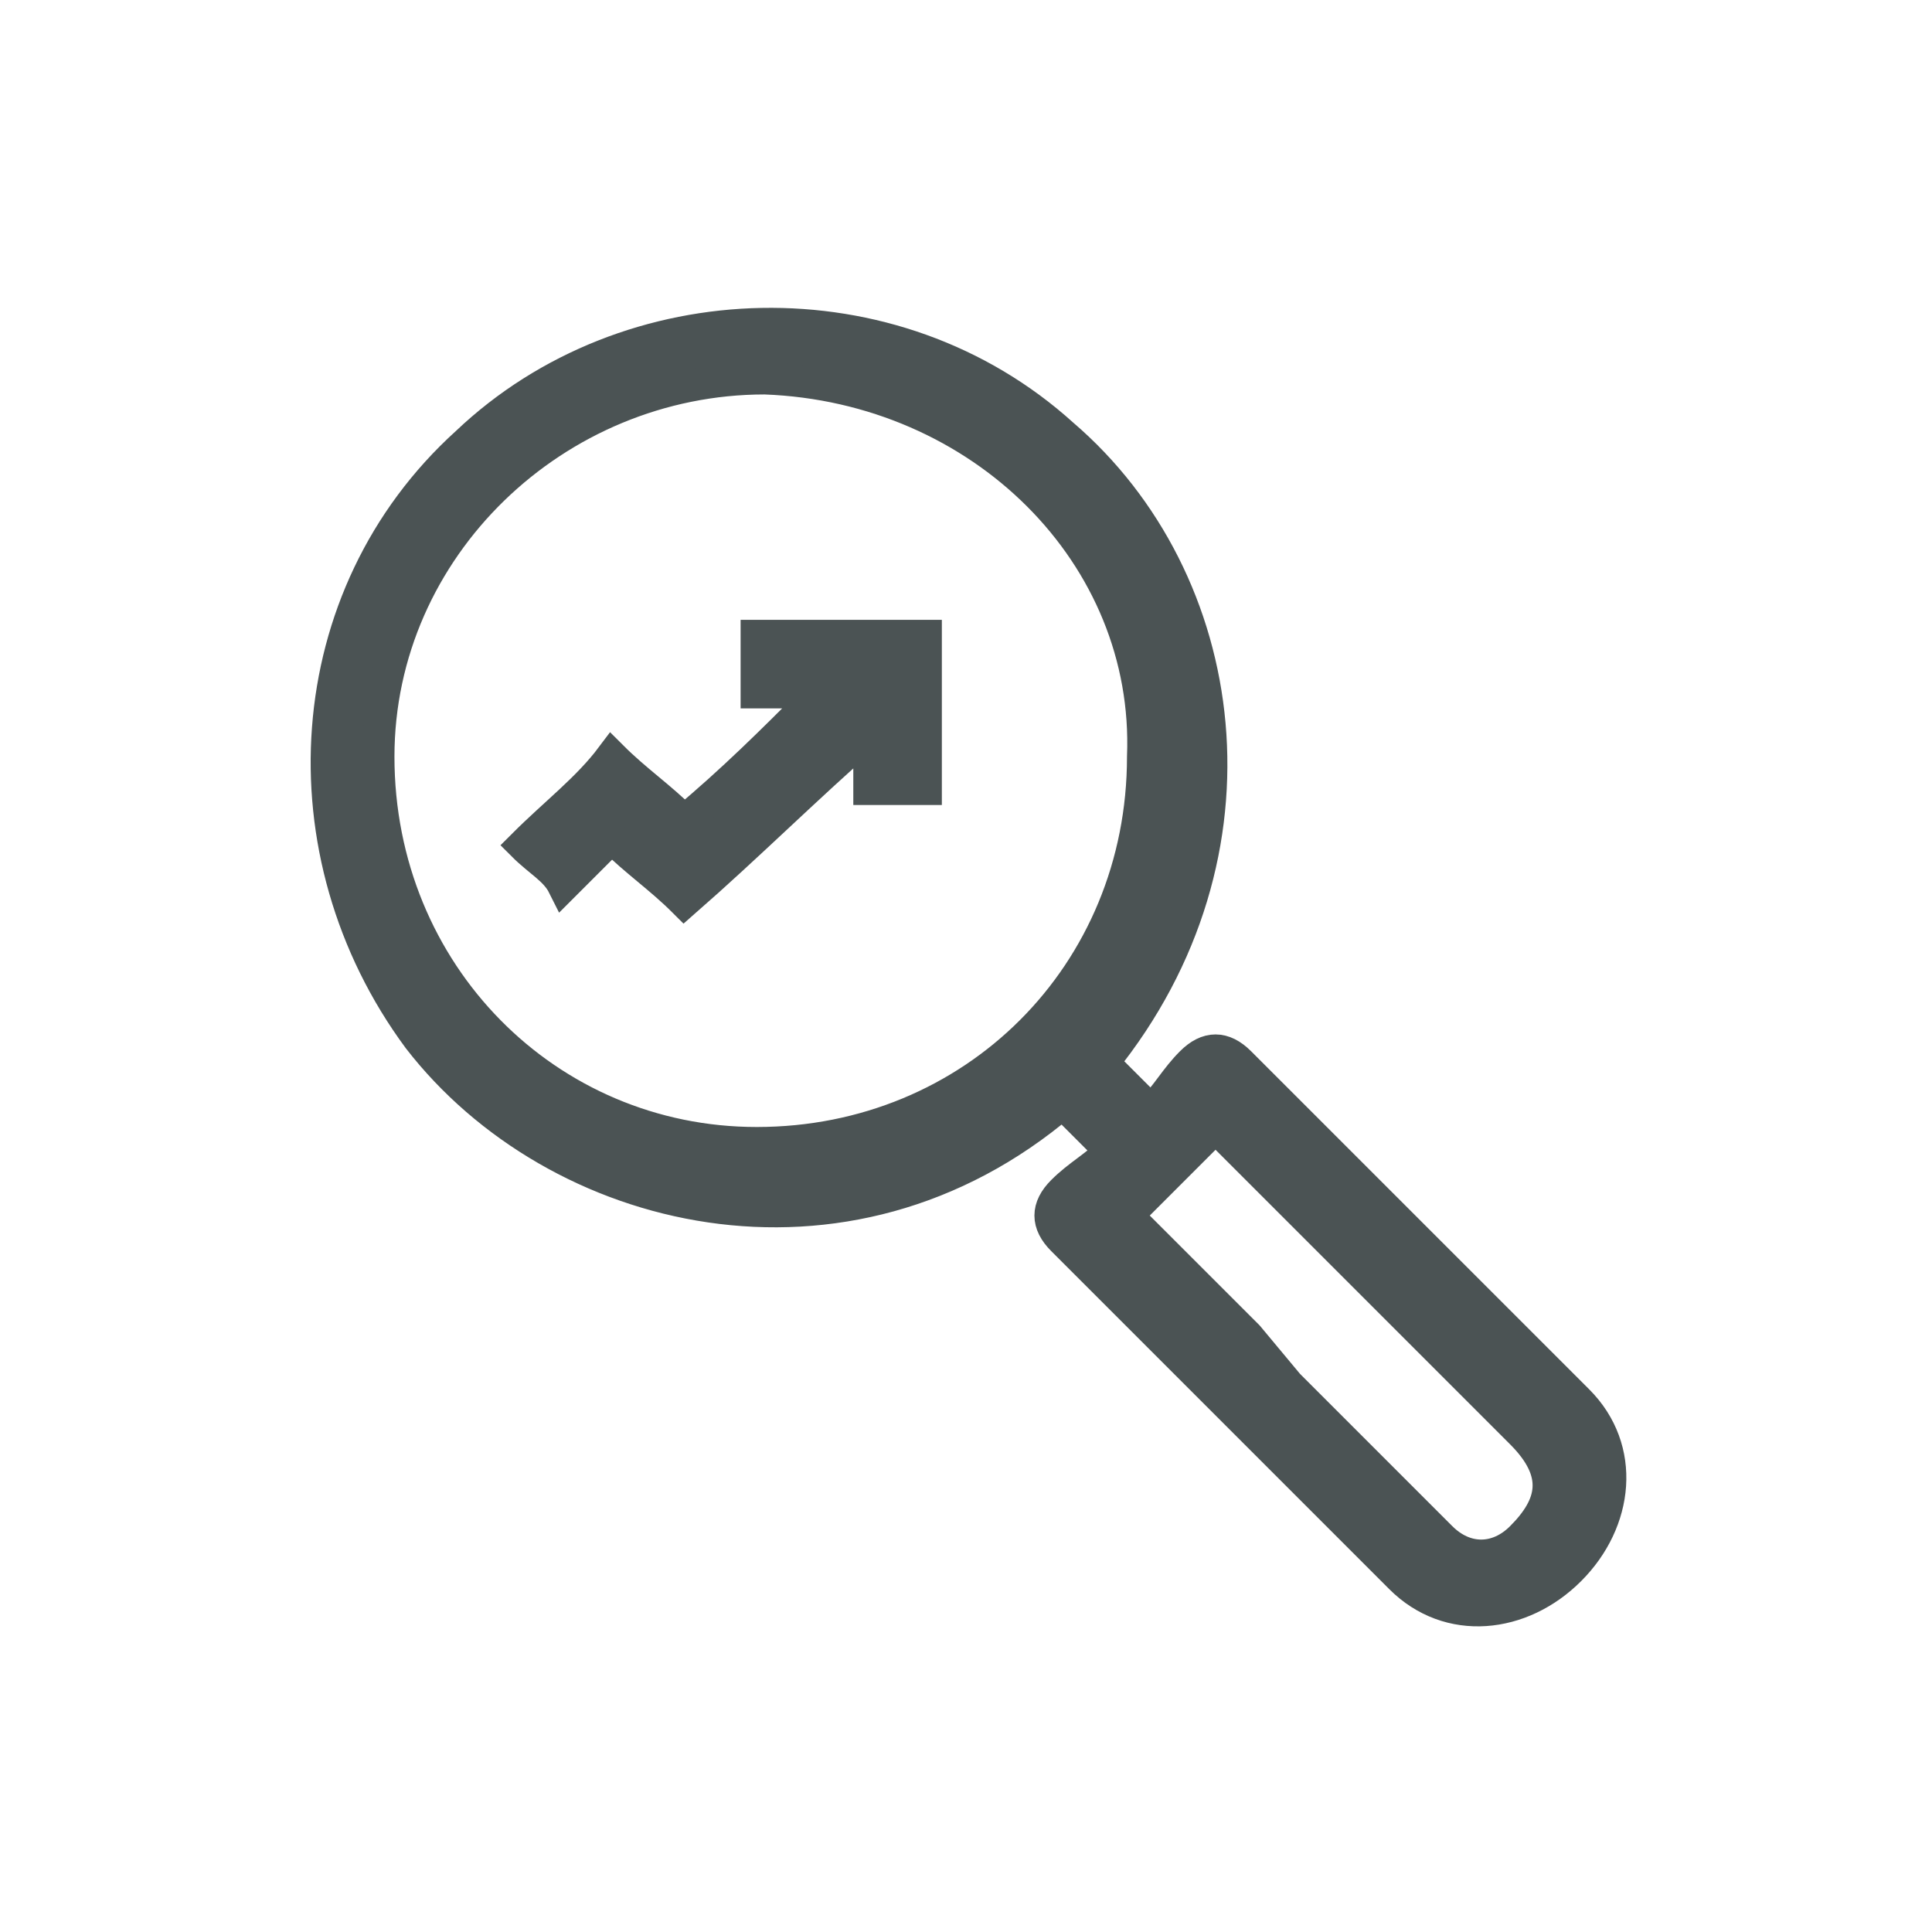 <?xml version="1.0" encoding="utf-8"?>
<!-- Generator: Adobe Illustrator 18.1.1, SVG Export Plug-In . SVG Version: 6.00 Build 0)  -->
<svg version="1.1" id="Seected" xmlns="http://www.w3.org/2000/svg" xmlns:xlink="http://www.w3.org/1999/xlink" x="0px" y="0px"
	 viewBox="0 0 24 24" enable-background="new 0 0 24 24" xml:space="preserve">
<g>
	<path fill="#4B5354" stroke="#4B5354" stroke-width="0.4" stroke-miterlimit="10" d="M13.7,13.2c0.2,0.2,0.4,0.4,0.6,0.6
		c0.2-0.2,0.3-0.4,0.5-0.6c0.2-0.2,0.4-0.2,0.6,0c1.4,1.4,2.8,2.8,4.2,4.2c0.6,0.6,0.5,1.5-0.1,2.1c-0.6,0.6-1.5,0.7-2.1,0.1
		c-1.4-1.4-2.8-2.8-4.2-4.2c-0.2-0.2-0.2-0.4,0-0.6c0.2-0.2,0.4-0.3,0.6-0.5c-0.2-0.2-0.4-0.4-0.6-0.6c-2.7,2.3-6.3,1.4-8-0.8
		c-1.7-2.3-1.5-5.5,0.6-7.4c2-1.9,5.3-2,7.4-0.1C15.3,7.2,15.8,10.6,13.7,13.2z M9.5,4.7c-2.6,0-4.8,2.1-4.8,4.7
		c0,2.7,2.1,4.8,4.7,4.8c2.7,0,4.8-2.1,4.8-4.8C14.3,6.9,12.2,4.8,9.5,4.7z M16,17.2c0.7,0.7,1.3,1.3,1.9,1.9c0.3,0.3,0.7,0.3,1,0
		c0.4-0.4,0.5-0.8,0-1.3c-1.2-1.2-2.5-2.5-3.7-3.7c0,0-0.1-0.1-0.1-0.1c-0.4,0.4-0.8,0.8-1.1,1.1c0.5,0.5,1,1,1.5,1.5L16,17.2z"/>
	<path fill="#4B5354" stroke="#4B5354" stroke-width="0.4" stroke-miterlimit="10" d="M7.6,9.4c0.3,0.3,0.6,0.5,0.9,0.8
		c0.6-0.5,1.1-1,1.6-1.5c0,0,0,0,0-0.1c-0.2,0-0.4,0-0.7,0c0-0.3,0-0.5,0-0.7c0.7,0,1.4,0,2.1,0c0,0.6,0,1.3,0,1.9
		c-0.2,0-0.5,0-0.7,0c0-0.2,0-0.4,0-0.7c-0.8,0.7-1.5,1.4-2.3,2.1c-0.3-0.3-0.6-0.5-0.9-0.8c-0.2,0.2-0.4,0.4-0.6,0.6
		c-0.1-0.2-0.3-0.3-0.5-0.5C6.9,10.1,7.3,9.8,7.6,9.4z"/>
</g>
</svg>
